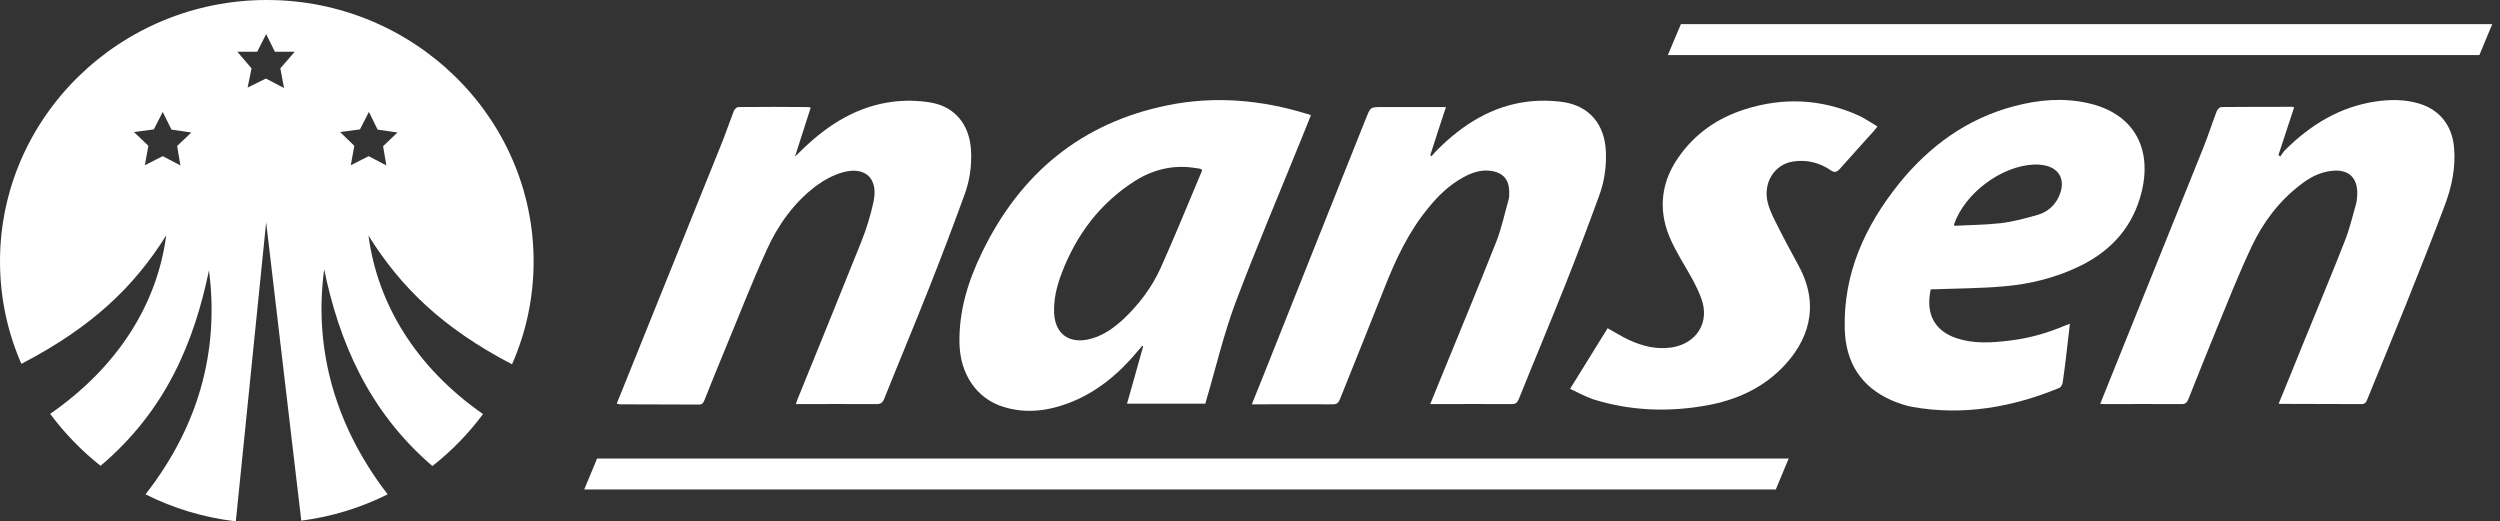 <svg xmlns="http://www.w3.org/2000/svg" width="211" height="44" viewBox="0 0 211 44" fill="none"><rect x="0" y="0" width="211" height="44" fill="#333333" stroke="none"/><path fill-rule="evenodd" clip-rule="evenodd" d="M43.214 30.746C44.393 28.076 45.037 25.145 45.037 22.065C45.037 9.913 34.929 0 22.519 0C10.108 0 0 9.913 0 22.065C0 25.127 0.644 28.058 1.804 30.709C7.77 27.61 11.324 24.194 14.03 19.863C13.275 25.612 9.998 30.933 4.235 34.928C5.45 36.57 6.886 38.045 8.488 39.314C14.03 34.629 16.387 28.842 17.639 22.812C18.431 28.935 17.179 35.45 12.281 41.722C14.62 42.899 17.197 43.683 19.904 44L22.463 18.761L25.428 43.944C28.024 43.608 30.473 42.843 32.719 41.722C27.895 35.469 26.533 28.786 27.361 22.737C28.595 28.711 31.044 34.666 36.494 39.333C38.114 38.064 39.55 36.589 40.766 34.946C35.058 30.97 31.854 25.594 31.099 19.881C33.806 24.212 37.304 27.666 43.214 30.746ZM15.227 13.963L13.736 13.18L12.226 13.945L12.521 12.302L11.305 11.145L12.981 10.921L13.736 9.446L14.472 10.939L16.148 11.182L14.951 12.321L15.227 13.963ZM23.973 7.43L22.445 6.627L20.898 7.392L21.23 5.768L20.033 4.368H21.709L22.463 2.875L23.2 4.368H24.875L23.66 5.768L23.973 7.43ZM32.609 13.963L31.117 13.18L29.608 13.945L29.902 12.302L28.705 11.145L30.381 10.921L31.136 9.446L31.872 10.939L33.548 11.182L32.333 12.339L32.609 13.963Z" fill="white"></path><path fill-rule="evenodd" clip-rule="evenodd" d="M110.641 9.726C110.42 10.267 110.199 10.809 109.997 11.331C108.082 16.073 106.075 20.777 104.271 25.556C103.276 28.207 102.632 31.007 101.822 33.733C101.785 33.845 101.766 33.938 101.73 34.069H95.12C95.58 32.444 96.04 30.839 96.482 29.234C96.464 29.215 96.427 29.196 96.408 29.178C96.298 29.308 96.206 29.42 96.095 29.551C94.457 31.53 92.542 33.154 90.111 34.05C88.344 34.703 86.539 34.909 84.716 34.349C82.433 33.658 81.034 31.586 80.979 28.972C80.923 26.228 81.715 23.708 82.875 21.319C86.116 14.617 91.29 10.361 98.544 8.886C102.503 8.083 106.443 8.419 110.31 9.614C110.402 9.614 110.494 9.67 110.641 9.726ZM101.472 14.355C101.343 14.262 101.325 14.243 101.288 14.243C101.214 14.225 101.14 14.206 101.048 14.206C99.17 13.87 97.439 14.243 95.819 15.251C92.873 17.118 90.866 19.769 89.614 23.036C89.191 24.137 88.915 25.257 88.97 26.452C89.062 28.095 90.111 28.954 91.713 28.674C92.91 28.45 93.868 27.796 94.751 26.994C96.095 25.743 97.2 24.287 97.955 22.625C99.189 19.881 100.312 17.099 101.472 14.355Z" fill="white"></path><path fill-rule="evenodd" clip-rule="evenodd" d="M52.053 34.069C52.163 33.77 52.274 33.509 52.384 33.248C55.275 26.098 58.147 18.93 61.038 11.78C61.351 10.977 61.627 10.156 61.94 9.353C61.995 9.222 62.179 9.036 62.308 9.036C64.297 9.017 66.285 9.017 68.274 9.036C68.311 9.036 68.329 9.054 68.421 9.092C67.998 10.417 67.574 11.742 67.096 13.217C67.427 12.9 67.666 12.657 67.906 12.433C70.023 10.436 72.417 8.961 75.344 8.588C76.376 8.457 77.462 8.476 78.493 8.644C80.592 8.98 81.826 10.51 81.955 12.676C82.028 13.983 81.844 15.252 81.402 16.447C80.463 19.023 79.487 21.599 78.475 24.157C77.223 27.33 75.897 30.485 74.626 33.658C74.498 33.976 74.332 34.106 73.982 34.106C71.736 34.088 69.489 34.106 67.169 34.106C67.243 33.92 67.28 33.77 67.335 33.64C69.121 29.234 70.925 24.829 72.693 20.404C73.135 19.303 73.485 18.164 73.724 17.026C74.148 15.065 73.043 14.02 71.128 14.543C70.336 14.767 69.545 15.196 68.863 15.7C66.985 17.119 65.641 19.023 64.684 21.151C63.395 23.989 62.272 26.901 61.075 29.776C60.522 31.101 59.988 32.445 59.455 33.77C59.362 33.995 59.289 34.144 58.994 34.144C56.766 34.125 54.538 34.144 52.31 34.125C52.255 34.106 52.181 34.088 52.053 34.069Z" fill="white"></path><path fill-rule="evenodd" clip-rule="evenodd" d="M120.713 34.106C121.007 33.397 121.265 32.725 121.541 32.071C123.125 28.188 124.745 24.305 126.292 20.385C126.734 19.247 126.992 18.033 127.323 16.857C127.378 16.67 127.378 16.484 127.378 16.278C127.397 15.158 126.863 14.542 125.758 14.412C124.948 14.318 124.193 14.579 123.493 14.972C122.333 15.606 121.394 16.502 120.566 17.529C118.89 19.545 117.804 21.879 116.846 24.305C115.613 27.442 114.342 30.559 113.09 33.695C112.961 34.013 112.814 34.125 112.482 34.125C110.365 34.106 108.247 34.125 106.13 34.125H105.651C106.075 33.079 106.48 32.09 106.867 31.101C109.665 24.063 112.482 17.025 115.281 10.006C115.668 9.054 115.631 9.035 116.644 9.035H122.039C121.578 10.435 121.136 11.761 120.713 13.105C120.75 13.123 120.786 13.161 120.823 13.179C121.007 12.974 121.192 12.75 121.394 12.563C123.493 10.491 125.924 8.96 128.888 8.587C129.901 8.456 130.987 8.475 132 8.624C134.172 8.979 135.424 10.51 135.535 12.75C135.59 14.02 135.424 15.252 135.001 16.428C134.062 19.004 133.104 21.543 132.092 24.081C130.821 27.292 129.477 30.466 128.188 33.677C128.059 33.994 127.912 34.106 127.581 34.106C125.463 34.087 123.346 34.106 121.228 34.106H120.713Z" fill="white"></path><path fill-rule="evenodd" clip-rule="evenodd" d="M192.32 34.069C193.038 32.314 193.737 30.615 194.419 28.916C195.579 26.06 196.776 23.223 197.899 20.348C198.304 19.321 198.562 18.238 198.856 17.193C198.911 16.988 198.93 16.745 198.948 16.521C199.04 14.99 198.212 14.225 196.702 14.43C195.726 14.561 194.897 15.009 194.143 15.606C192.338 16.988 190.994 18.78 190.037 20.814C188.969 23.073 188.048 25.407 187.091 27.74C186.28 29.719 185.489 31.716 184.697 33.695C184.568 34.013 184.402 34.125 184.071 34.106C181.953 34.087 179.836 34.106 177.718 34.106C177.59 34.106 177.442 34.087 177.258 34.087C177.369 33.789 177.479 33.546 177.571 33.303C180.37 26.359 183.169 19.396 185.967 12.451C186.372 11.443 186.704 10.398 187.091 9.39C187.146 9.24 187.348 9.035 187.477 9.035C189.466 9.016 191.454 9.016 193.461 9.016C193.498 9.016 193.553 9.035 193.627 9.054C193.185 10.416 192.743 11.742 192.301 13.086C192.357 13.123 192.393 13.161 192.449 13.217C192.596 13.011 192.725 12.787 192.909 12.619C195.045 10.51 197.494 9.016 200.495 8.568C201.729 8.382 202.962 8.382 204.159 8.736C205.908 9.259 206.958 10.585 207.123 12.451C207.271 14.113 206.939 15.718 206.369 17.249C205.319 20.068 204.196 22.849 203.091 25.631C202.005 28.338 200.9 31.007 199.795 33.714C199.703 33.957 199.611 34.106 199.298 34.106C197.07 34.087 194.842 34.106 192.614 34.087C192.504 34.106 192.449 34.087 192.32 34.069Z" fill="white"></path><path fill-rule="evenodd" clip-rule="evenodd" d="M162.951 24.436C162.473 26.639 163.412 27.964 165.124 28.543C166.597 29.028 168.089 28.935 169.58 28.748C171.219 28.561 172.802 28.113 174.33 27.46C174.423 27.423 174.533 27.385 174.699 27.329C174.588 28.319 174.478 29.252 174.367 30.185C174.275 30.895 174.202 31.585 174.091 32.276C174.073 32.444 173.944 32.687 173.797 32.743C169.801 34.386 165.695 35.095 161.423 34.348C160.816 34.236 160.226 34.031 159.656 33.788C157.059 32.65 155.771 30.577 155.697 27.777C155.568 23.073 157.409 19.078 160.263 15.512C162.841 12.32 166.026 10.005 170.003 8.96C172.047 8.419 174.11 8.232 176.209 8.699C179.946 9.52 181.659 12.339 180.775 16.11C180.075 19.041 178.308 21.057 175.693 22.382C173.594 23.428 171.348 23.988 169.046 24.174C167.113 24.342 165.161 24.342 163.228 24.417C163.117 24.398 163.025 24.417 162.951 24.436ZM164.958 19.059C166.247 18.985 167.573 18.985 168.88 18.835C169.93 18.705 170.979 18.425 172.01 18.126C172.765 17.902 173.373 17.398 173.741 16.651C174.441 15.195 173.796 14.038 172.213 13.907C172.029 13.888 171.826 13.87 171.642 13.888C168.899 14.019 165.842 16.297 164.922 18.929C164.903 18.929 164.922 18.947 164.958 19.059Z" fill="white"></path><path fill-rule="evenodd" clip-rule="evenodd" d="M132.516 32.818C133.62 31.044 134.651 29.383 135.683 27.703C136.309 28.039 136.879 28.412 137.487 28.692C138.629 29.215 139.807 29.514 141.077 29.327C143.158 29.01 144.337 27.236 143.6 25.22C143.177 24.044 142.495 22.961 141.869 21.879C141.28 20.833 140.709 19.788 140.47 18.593C140.083 16.652 140.544 14.878 141.667 13.273C143.066 11.257 144.981 9.95 147.283 9.222C150.523 8.195 153.727 8.344 156.857 9.744C157.391 9.987 157.888 10.342 158.459 10.678C158.293 10.883 158.183 11.033 158.072 11.145C157.152 12.171 156.213 13.198 155.292 14.243C155.034 14.524 154.85 14.598 154.519 14.374C153.561 13.721 152.512 13.459 151.352 13.627C149.731 13.87 148.756 15.476 149.216 17.174C149.4 17.846 149.731 18.481 150.044 19.097C150.615 20.236 151.223 21.356 151.83 22.476C153.635 25.836 152.641 28.823 150.339 31.119C148.59 32.855 146.417 33.789 144.042 34.218C140.801 34.797 137.597 34.685 134.449 33.695C133.805 33.471 133.197 33.135 132.516 32.818Z" fill="white"></path><path fill-rule="evenodd" clip-rule="evenodd" d="M149.878 41.312H49.309L50.395 38.699H150.965L149.878 41.312Z" fill="white"></path><path fill-rule="evenodd" clip-rule="evenodd" d="M209.259 4.649H140.764L141.869 2.035H210.345L209.259 4.649Z" fill="white"></path></svg>
